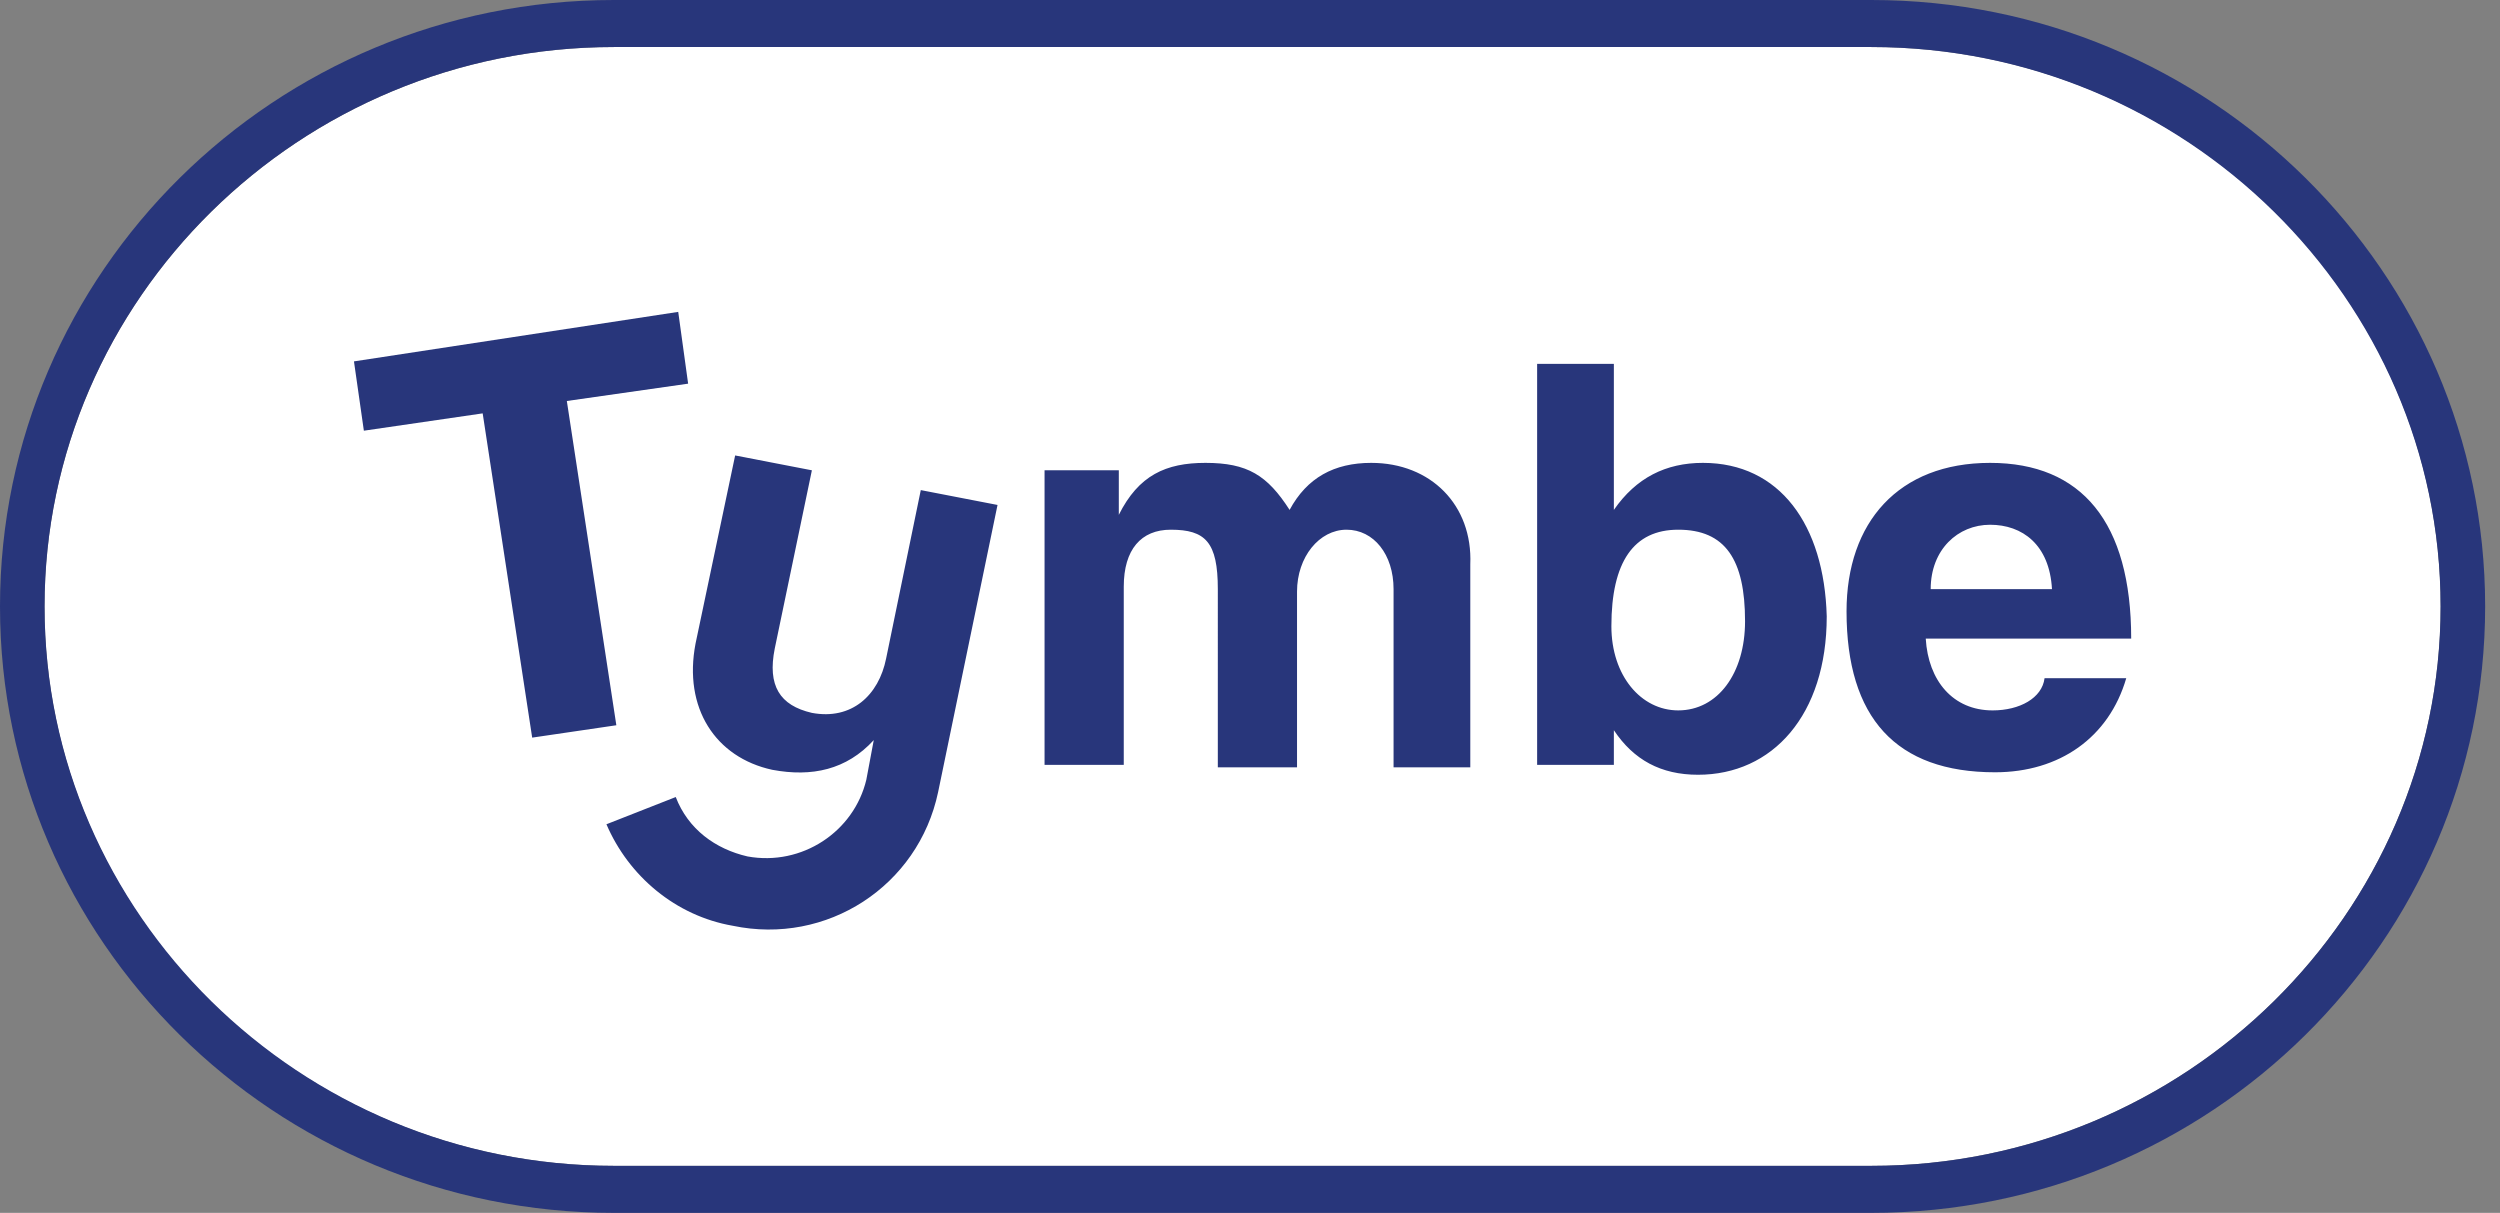 <svg xmlns="http://www.w3.org/2000/svg" viewBox="0 0 101 49"><rect x="0" y="0" width="101" height="49" fill="#808080" stroke="none"/><path fill="#FFF" d="M24.8 1.9c-12.7 0-23 10.2-23 22.6 0 12.5 10.3 22.6 23 22.6h50.8c12.7 0 23-10.2 23-22.6 0-12.5-10.3-22.6-23-22.6H24.8z"/><path fill="#28367B" d="M24.8 1.9c-12.7 0-23 10.2-23 22.6s10.3 22.6 23 22.6h50.8c12.7 0 23-10.2 23-22.6S88.3 1.9 75.6 1.9H24.8zM75.6 49H24.8C11.1 49 0 38 0 24.5S11.1 0 24.8 0h50.8c13.7 0 24.8 11 24.8 24.5S89.3 49 75.6 49z"/><path fill="#28367B" d="M55.4 18.7c-1.5 0-2.6.6-3.3 1.9-.9-1.4-1.7-1.9-3.4-1.9-1.6 0-2.7.5-3.5 2.1V19h-3v11.9h3.2v-7.2c0-1.5.7-2.3 1.9-2.3 1.4 0 1.9.5 1.9 2.4V31h3.2v-7.1c0-1.4.9-2.5 2-2.5s1.9 1 1.9 2.4V31h3.1v-8.2c.1-2.4-1.6-4.1-4-4.1zm12.4 10c-1.5 0-2.7-1.4-2.7-3.4 0-2.6.9-3.9 2.7-3.9 1.9 0 2.7 1.2 2.7 3.7 0 2.1-1.1 3.6-2.7 3.6zm1-10c-1.5 0-2.7.6-3.6 1.9v-5.9h-3.1v16.2h3.1v-1.4c.8 1.2 1.9 1.8 3.4 1.8 3 0 5.2-2.4 5.2-6.4-.1-3.7-1.9-6.2-5-6.2zm11.6 2.5c1.3 0 2.4.8 2.5 2.6H78c0-1.6 1.1-2.6 2.4-2.6zm.1 7.5c-1.6 0-2.6-1.2-2.7-2.9h8.3c0-4.7-2-7.1-5.7-7.1s-5.8 2.4-5.8 6c0 4.3 2 6.5 6 6.5 2.6 0 4.6-1.4 5.3-3.8h-3.3c-.1.8-1 1.3-2.1 1.3zM27.4 12.6l-13.1 2 .4 2.8 4.8-.7 2 13.1 3.4-.5-2-13.1 4.9-.7-.4-2.9zm8.4 14c-.3 1.5-1.4 2.5-3 2.2-1.3-.3-1.8-1.1-1.5-2.6l1.5-7.2-3.1-.6-1.6 7.6c-.5 2.6.8 4.6 3.1 5.1 1.6.3 3 0 4.1-1.2l-.3 1.6c-.5 2.1-2.6 3.5-4.8 3.1-1.3-.3-2.4-1.1-2.9-2.4l-2.8 1.1c.9 2.1 2.8 3.7 5.1 4.1 3.8.8 7.5-1.6 8.3-5.4l2.4-11.6-3.1-.6-1.4 6.8z"/></svg>
